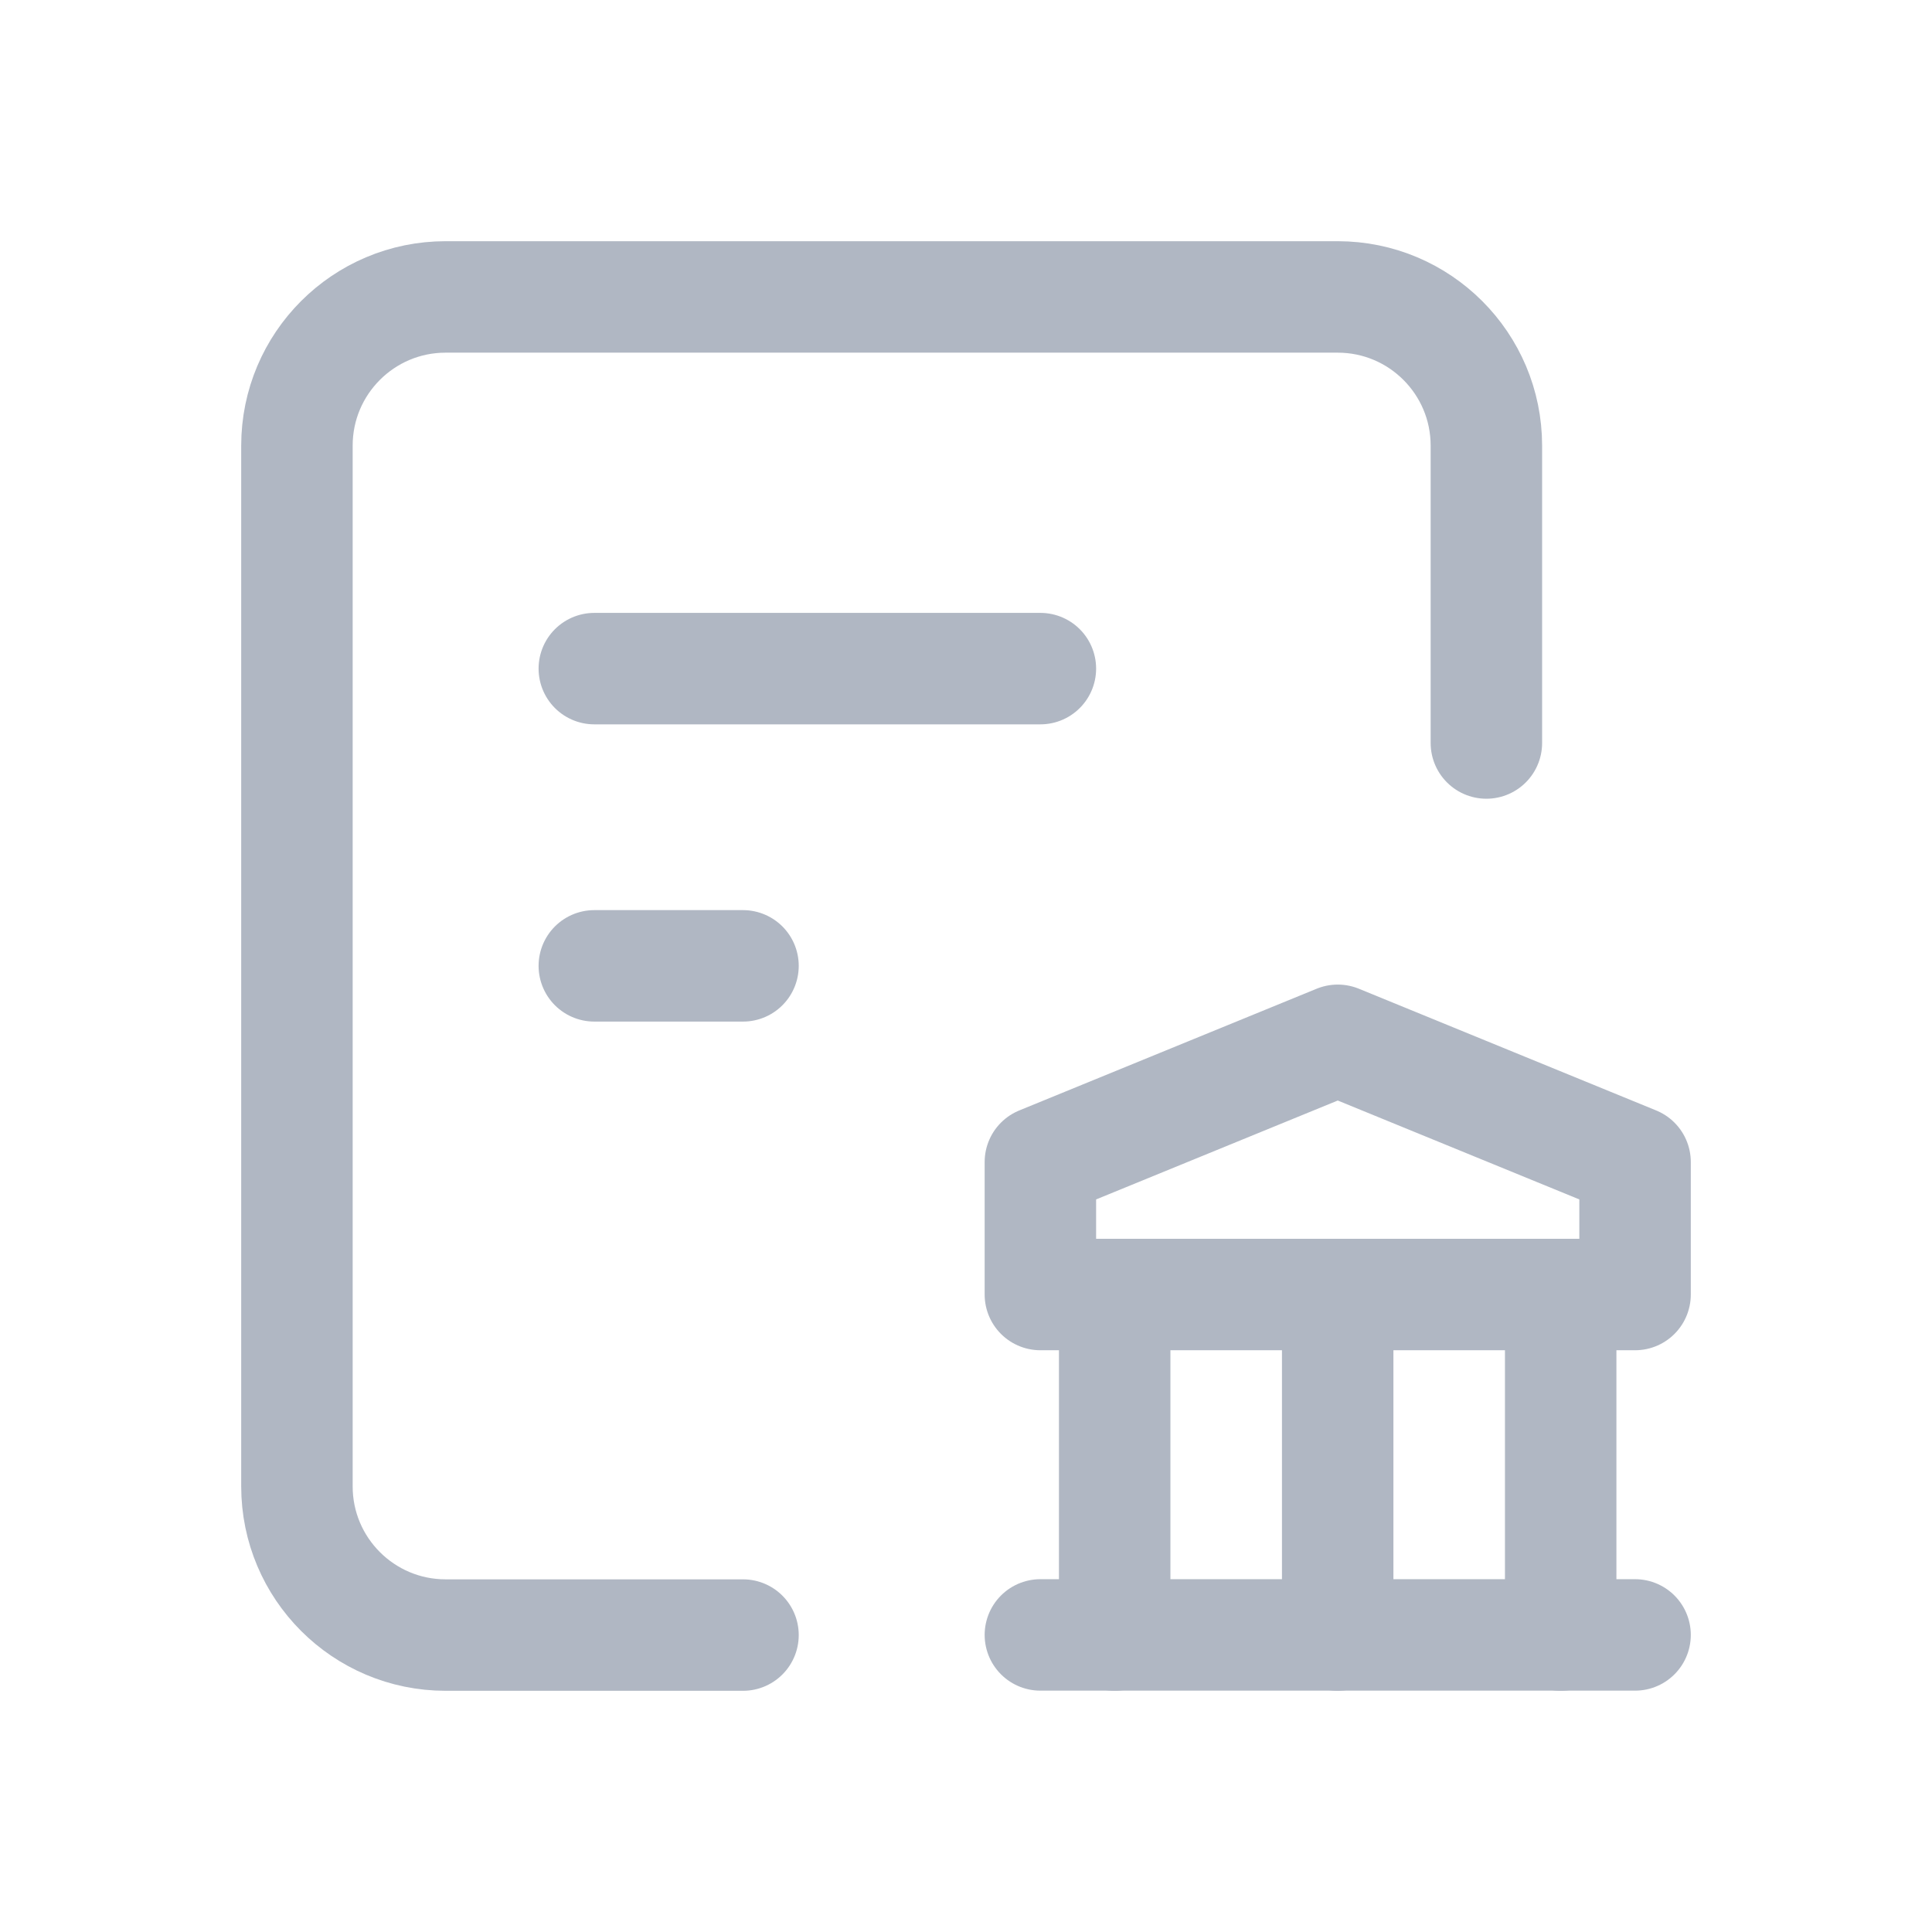 <svg width="26" height="26" viewBox="0 0 26 26" fill="none" xmlns="http://www.w3.org/2000/svg">
<path d="M9.999 22.004H5.997C4.892 22.004 3.996 21.108 3.996 20.003V5.997C3.996 4.892 4.892 3.996 5.997 3.996H18.002C19.107 3.996 20.003 4.892 20.003 5.997V9.999" stroke="#B0B7C3" stroke-width="1.5" stroke-linecap="round" stroke-linejoin="round"/>
<path d="M7.998 8.998H14.001" stroke="#B0B7C3" stroke-width="1.5" stroke-linecap="round" stroke-linejoin="round"/>
<path d="M7.998 12.998H9.999" stroke="#B0B7C3" stroke-width="1.5" stroke-linecap="round" stroke-linejoin="round"/>
<path d="M14.001 22.002H22.004" stroke="#B0B7C3" stroke-width="1.5" stroke-linecap="round" stroke-linejoin="round"/>
<path d="M15.001 22.004V17.422" stroke="#B0B7C3" stroke-width="1.5" stroke-linecap="round" stroke-linejoin="round"/>
<path d="M18.002 22.004V17.422" stroke="#B0B7C3" stroke-width="1.5" stroke-linecap="round" stroke-linejoin="round"/>
<path d="M21.003 22.004V17.422" stroke="#B0B7C3" stroke-width="1.5" stroke-linecap="round" stroke-linejoin="round"/>
<path fill-rule="evenodd" clip-rule="evenodd" d="M14.001 17.421H22.004V15.638L18.003 14L14.001 15.638V17.421Z" stroke="#B0B7C3" stroke-width="1.5" stroke-linecap="round" stroke-linejoin="round"/>
</svg>
